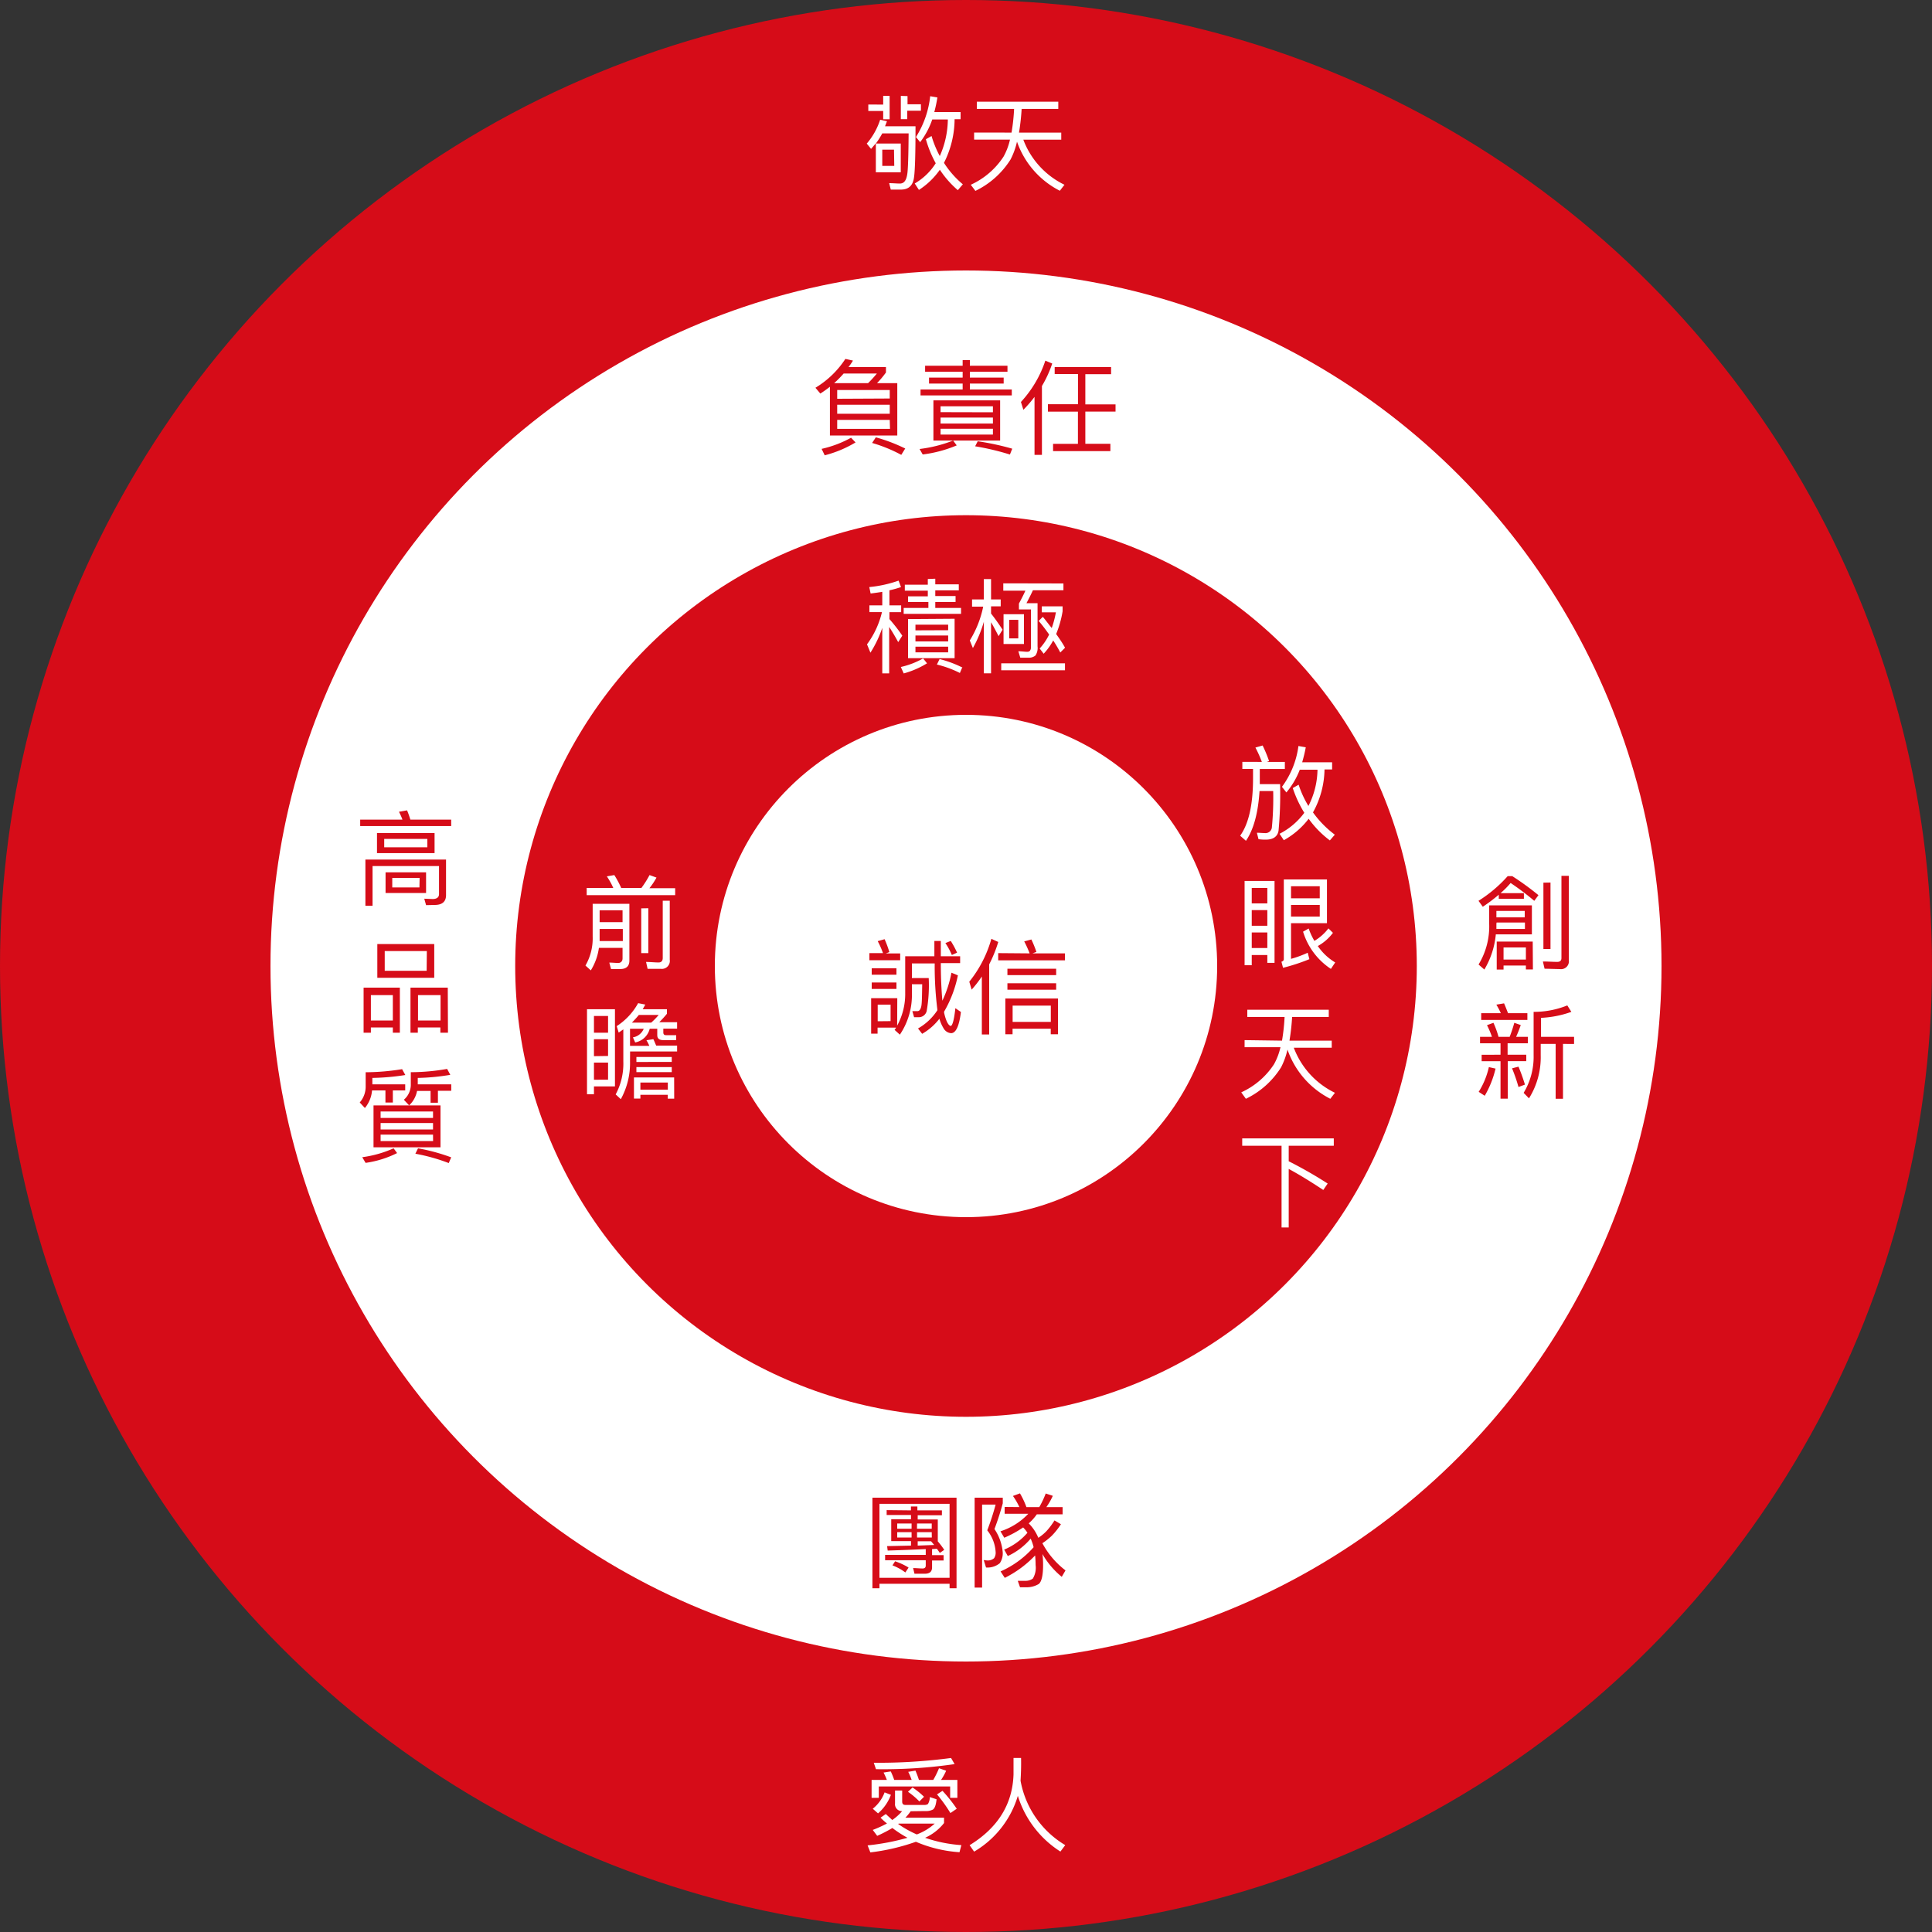 <svg id="圖層_1" data-name="圖層 1" xmlns="http://www.w3.org/2000/svg" viewBox="0 0 300 300"><rect x="0" y="0" width="300" height="300" fill="#333333" stroke="none"/><defs><style>.cls-1{fill:#d60c18;}.cls-2{fill:#fff;}.cls-3{isolation:isolate;}</style></defs><circle id="Oval-Copy-3" class="cls-1" cx="150" cy="150" r="150"/><circle id="Oval-Copy" class="cls-2" cx="150" cy="150" r="108"/><circle id="Oval-Copy-3-2" data-name="Oval-Copy-3" class="cls-1" cx="150" cy="150" r="70"/><circle id="Oval-Copy-2" data-name="Oval-Copy" class="cls-2" cx="150" cy="150" r="39"/><g class="cls-3"><path class="cls-2" d="M135.26,23.12l-.67-.82a10.85,10.85,0,0,0,2.08-3.71l1.06.24c-.1.25-.21.53-.3.78h4.73c0,4.23-.08,6.84-.22,7.83-.15,1.36-.83,2-2.07,2l-1.55,0-.25-1c.64,0,1.18.06,1.66.06.66,0,1-.49,1.15-1.47q.17-1,.21-6.32H137a13.3,13.3,0,0,1-1,1.58h3.87v4.47H136V22.27C135.73,22.56,135.5,22.85,135.26,23.12Zm1.88-6.88V14.89h1v3.63h-1V17.23h-2.31v-1Zm1.68,7H137v2.52h1.86Zm2.1-8.32v1.27H143v1h-2.12v1.31h-1V14.89Zm2,7.2-.69-.84a14.86,14.86,0,0,0,2.21-6.34l1.12.19a22.6,22.6,0,0,1-.48,2.27h4.08v1.11h-.93a15.2,15.2,0,0,1-1.65,6.78,14.52,14.52,0,0,0,2.93,3.33l-.78.91a15.23,15.23,0,0,1-2.79-3.17,11.69,11.69,0,0,1-3.25,3.13l-.65-1a9.53,9.53,0,0,0,3.26-3.14,17.6,17.6,0,0,1-1.53-3.73l.88-.5a16,16,0,0,0,1.28,3.11,14.26,14.26,0,0,0,1.25-5.68h-2.42A12.46,12.46,0,0,1,142.87,22.09Z"/><path class="cls-2" d="M157.07,20.59a30.71,30.71,0,0,0,.4-3.68h-5.79V15.79h12.65v1.12h-5.69a35,35,0,0,1-.41,3.68h6.56v1.1H158.9a12.76,12.76,0,0,0,6.39,7l-.72.93A13.54,13.54,0,0,1,157.92,22a11.41,11.41,0,0,1-1,2.76,13.19,13.19,0,0,1-5.46,4.88l-.72-.95a12,12,0,0,0,5.09-4.37,9.9,9.9,0,0,0,1-2.64h-5.57v-1.1Z"/></g><g class="cls-3"><path class="cls-2" d="M137,94v-2.1c-.59.1-1.2.18-1.81.26l-.21-1a19,19,0,0,0,4.55-1l.38,1a15.21,15.21,0,0,1-1.8.5V94h1.82v1.06h-1.82v1.07c.67.77,1.36,1.63,2,2.58l-.64,1c-.54-1-1-1.75-1.4-2.36v7.21H137V97.49a17.64,17.64,0,0,1-1.84,3.86l-.53-1.3a13.69,13.69,0,0,0,2.32-5H135V94Zm6.95,9a13.86,13.86,0,0,1-3.62,1.57l-.45-1a12.76,12.76,0,0,0,3.46-1.33Zm1.28-13.14v.88h3.65v.93h-3.65v.88h3.15v.92h-3.15v.93h4v.92h-8.91v-.92h3.84v-.93H141V92.6h3.07v-.88h-3.57v-.93h3.57v-.88Zm3,6.22v6.12H141V96.13Zm-1,1.78V97h-5.08v.88Zm0,1.74v-.92h-5.08v.92Zm0,.82h-5.08v.88h5.08Zm2.21,3.15-.39.93a16.41,16.41,0,0,0-3.57-1.31l.42-.85A17.25,17.25,0,0,1,149.37,103.62Z"/><path class="cls-2" d="M153.89,104.55h-1.12v-8a19.37,19.37,0,0,1-1.7,4.08l-.48-1.18a16,16,0,0,0,2.08-5.25h-1.73V93.08h1.83V89.92h1.12v3.16h1.5v1.07h-1.5v1.12c.59.75,1.18,1.58,1.79,2.51l-.62,1c-.45-.87-.83-1.59-1.17-2.16ZM165.37,103v1.08h-9.9V103Zm-.24-12.4v1.06h-4.74q-.39.85-1,2h1.72v6.71a2.1,2.1,0,0,1-.32,1.41,1.59,1.59,0,0,1-1,.35l-1.36,0-.3-1c.51,0,1,.08,1.39.08a.55.55,0,0,0,.41-.16.88.88,0,0,0,.15-.62v-5.8h-1.86v-.91c.43-.8.77-1.47,1-2h-3.43V90.58ZM159,95.38V100h-3.17V95.38Zm-.88.87h-1.41v2.88h1.41Zm5.19,1.28a15.64,15.64,0,0,0,.65-2.45h-2.19v-.93H165v.77a16.27,16.27,0,0,1-1,3.53c.51.72,1,1.43,1.38,2.13l-.74.74a20.23,20.23,0,0,0-1.1-1.87,9.62,9.62,0,0,1-1.48,2.06l-.62-.81a9.08,9.08,0,0,0,1.47-2.17c-.5-.7-1-1.4-1.63-2.11l.65-.64C162.42,96.36,162.88,97,163.32,97.53Z"/></g><g class="cls-3"><path class="cls-2" d="M141.41,281.25a7.55,7.55,0,0,1-.82,1h6v.83a7.85,7.85,0,0,1-2.94,2.29,21.63,21.63,0,0,0,5.63,1.14l-.29,1.1a20.57,20.57,0,0,1-6.77-1.62,32.69,32.69,0,0,1-7.07,1.65l-.43-1.09a35.57,35.57,0,0,0,6.19-1.18,18.4,18.4,0,0,1-2.34-1.52,21.58,21.58,0,0,1-2.36,1.22l-.69-.92a18.58,18.58,0,0,0,2.21-1,10.68,10.68,0,0,1-1-.9l.82-.57c.33.32.68.62,1,.93a8.11,8.11,0,0,0,1.54-1.38,1.07,1.07,0,0,1-1.11-1.2v-2h1.11v1.73c0,.34.16.51.49.51h2.92a1,1,0,0,0,.59-.14,2.16,2.16,0,0,0,.29-1.08l1.05.34c-.09.87-.27,1.39-.56,1.59a2.21,2.21,0,0,1-1.16.24Zm7.25-2.08h-1.12V277.4H136.46v1.77h-1.12v-2.79h2.37a10,10,0,0,0-.51-1.14l1.12-.17a11.51,11.51,0,0,1,.53,1.31h2.71a9.79,9.79,0,0,0-.53-1.25l1.12-.19a14.63,14.63,0,0,1,.54,1.44h2.23a14.47,14.47,0,0,0,.89-1.81l1.11.39a9.54,9.54,0,0,1-.79,1.42h2.53Zm-10.32-.47a7,7,0,0,1-2,2.88l-.82-.72a5.83,5.83,0,0,0,1.84-2.54Zm9.89-4.77a77.2,77.2,0,0,1-12.21.79l-.34-1a85.53,85.53,0,0,0,12-.74Zm-3.09,9.24h-5.59a.16.16,0,0,0-.08.06,16.63,16.63,0,0,0,2.89,1.62A8.79,8.79,0,0,0,145.14,283.17ZM143.48,279l-.72.73a11.46,11.46,0,0,0-1.77-1.5l.71-.67A12.61,12.61,0,0,1,143.48,279Zm5.1,1.85-1,.68a23.56,23.56,0,0,0-2.08-2.9l.85-.55A23,23,0,0,1,148.58,280.89Z"/><path class="cls-2" d="M158.47,276.51a14.68,14.68,0,0,0,6.94,10l-.75,1a15.81,15.81,0,0,1-6.61-8.65,15,15,0,0,1-6.79,8.66l-.7-1c4.4-2.7,6.67-6.37,6.82-11,0-1.09,0-1.94,0-2.54h1.17C158.58,274.33,158.53,275.52,158.47,276.51Z"/></g><g class="cls-3"><path class="cls-1" d="M127.38,61.11l-.76-.9a14.43,14.43,0,0,0,4.65-4.48l1.18.26c-.22.36-.46.72-.7,1h5.82v.85a15.2,15.2,0,0,1-1.39,1.66h3.15v8.12H128.87V60.05A16.25,16.25,0,0,1,127.38,61.11Zm5.47,7.59a17.94,17.94,0,0,1-4.79,2l-.48-1a17.14,17.14,0,0,0,4.57-1.73ZM136.16,58H131a16.14,16.14,0,0,1-1.48,1.5h5.27A18.62,18.62,0,0,0,136.16,58Zm2,3.88V60.56H130v1.36Zm0,2.37v-1.4H130v1.4Zm0,.95H130v1.39h8.2Zm2.41,4.43-.62,1a23.2,23.2,0,0,0-4.53-1.85l.58-.87A25.86,25.86,0,0,1,140.61,69.67Z"/><path class="cls-1" d="M155.3,62.17v6.24H148l.56.75a19.83,19.83,0,0,1-5.28,1.41l-.49-.85A21.22,21.22,0,0,0,148,68.41h-3.06V62.17Zm-5.82-5.38v-.87h1.12v.87h5.84v.93H150.6v.91h5.25v.93H150.6v.92h6.51v.92H142.94v-.92h6.54v-.92h-5.22v-.93h5.22v-.91h-5.83v-.93Zm4.7,7.23v-.93h-8.13V64Zm0,1.75v-.93h-8.13v.93Zm0,.81h-8.13v.9h8.13Zm3,3.09-.36.91a39.77,39.77,0,0,0-5.4-1.28l.4-.78A40.67,40.67,0,0,1,157.17,69.67Z"/><path class="cls-1" d="M163.39,56.45a17.87,17.87,0,0,1-1.6,3.49V70.63h-1.15v-9a19.22,19.22,0,0,1-1.73,2l-.38-1.21A17.67,17.67,0,0,0,162.32,56Zm4,6.32V58.08h-3.62V57h8.76v1.1h-4v4.69h4.69v1.12h-4.69v5h3.89v1.14h-8.9V68.92h3.86v-5h-4.66V62.77Z"/></g><g class="cls-3"><path class="cls-1" d="M137.11,148a13.45,13.45,0,0,0-.82-1.86l1.07-.3a15.75,15.75,0,0,1,.74,2l-.56.21h2.24v1.05H135V148Zm2.2,11.26a10.23,10.23,0,0,0,1.25-5.07v-5.7h4.53v-2.38h1c0,.85,0,1.65,0,2.38h3v1.06h-3c0,2.49.12,4.45.24,5.84a17.78,17.78,0,0,0,1.41-4.35l1,.41a18.38,18.38,0,0,1-2.13,5.62.69.69,0,0,0,0,.24q.43,1.83,1,2c.29,0,.55-1,.74-2.76l.86.59c-.27,2.19-.78,3.29-1.53,3.29a1.47,1.47,0,0,1-1.19-.8,6,6,0,0,1-.62-1.44,9.07,9.07,0,0,1-2.68,2.34l-.64-.83a8.76,8.76,0,0,0,3-2.82l0-.14a54,54,0,0,1-.41-7.14H141.6v2.27h2.61a23,23,0,0,1-.32,5.14,1.25,1.25,0,0,1-1.15.94h-.8l-.27-.94h.78c.32,0,.51-.29.61-.77s.11-1.62.14-3.41h-1.6v1.41a11,11,0,0,1-1.87,6.42l-.82-.74a2.76,2.76,0,0,0,.24-.35h-2.88v.93h-1V155h4.06Zm-.11-8.91v1h-3.84v-1Zm0,2.21v1h-3.84v-1Zm-.91,6V156h-2v2.58Zm10.32-10.63-.81.36a10.64,10.64,0,0,0-1-1.85l.83-.33A13.57,13.57,0,0,1,148.61,147.92Z"/><path class="cls-1" d="M150.88,153.67l-.37-1.23a18.67,18.67,0,0,0,3.43-6.66l1.07.49a21.1,21.1,0,0,1-1.41,3.48v10.88h-1.14v-9A19.07,19.07,0,0,1,150.88,153.67Zm9-5.63a16.3,16.3,0,0,0-.84-1.86l1.11-.3a16.27,16.27,0,0,1,.78,1.93l-.61.23h5.05v1.08H155V148Zm4.4,12.56h-1.12v-.86h-5.93v.86h-1.12v-5.55h8.17ZM164,150.42v1h-7.57v-1Zm0,2.26v1h-7.57v-1Zm-.83,6v-2.53h-5.93v2.53Z"/></g><g class="cls-3"><path class="cls-1" d="M63.72,127.27h6.34v1H55.93v-1h6.56a9.92,9.92,0,0,0-.54-1.22l1.26-.22A14.87,14.87,0,0,1,63.72,127.27Zm2.44,13.28-.28-1,1.29.05c.65,0,1-.26,1-.77v-4.35H57.85v6.16H56.74v-7.17H69.26V139c0,1-.59,1.52-1.76,1.52Zm1.32-11.19v3.11H58.54v-3.11Zm-1.12.9h-6.7v1.31h6.7Zm-.2,5.2v3.2H59.87v-3.2Zm-1,.87H60.91v1.47h4.22Z"/></g><g class="cls-3"><path class="cls-1" d="M62.09,160.36H61v-.82H57.59v.82H56.46v-7h5.63ZM61,158.46v-3.94H57.59v3.94Zm6.43-11.87v5.24H58.59v-5.24Zm-1.15,1.09H59.74v3.06h6.51Zm3.28,12.68H68.38v-.82h-3.5v.82H63.74v-7h5.79Zm-1.15-1.9v-3.94h-3.5v3.94Z"/></g><g class="cls-3"><path class="cls-1" d="M56.66,172.05l-.8-.86a3.71,3.71,0,0,0,.92-2.47V166.5a36.58,36.58,0,0,0,5.66-.48l.5.91a37,37,0,0,1-5.12.45v1h5.1v.94H61v1.88H59.85v-1.88H57.77A4.87,4.87,0,0,1,56.66,172.05Zm5,7a15.88,15.88,0,0,1-4.89,1.52l-.52-.88a17.65,17.65,0,0,0,4.87-1.38Zm6.74-7.4v6.5H58v-6.5Zm-1.16,1.94v-1H59.1v1Zm0,1.79v-1H59.1v1Zm0,.8H59.1v1h8.15Zm-3.73-4.56-.8-.85a3.07,3.07,0,0,0,1.08-2.28v-2a32.79,32.79,0,0,0,5.64-.51l.49.92a34,34,0,0,1-5.05.48v1h5.2v1H68v1.85H66.86V169.4h-2.1A4.11,4.11,0,0,1,63.52,171.65Zm6.56,8.07-.39.91a29,29,0,0,0-5.18-1.45l.41-.84A29.88,29.88,0,0,1,70.08,179.72Z"/></g><g class="cls-3"><path class="cls-1" d="M234.83,136.05a43.29,43.29,0,0,1,4.06,2.95l-.65.88a41.79,41.79,0,0,0-3.67-2.77,13.74,13.74,0,0,1-1.57,1.58h3.63v.87h-3.9v-.63a26.27,26.27,0,0,1-2.48,1.87l-.67-.92a21,21,0,0,0,4.53-3.83Zm-4.34,14.5-.9-.78a11.35,11.35,0,0,0,1.65-6.32v-2.87h6.63v4.51h-5.6A13,13,0,0,1,230.49,150.55Zm1.87-7.1c0,.27,0,.54,0,.8h4.43v-1h-4.4Zm4.4-2h-4.4v1h4.4Zm1.27,9.09h-1.09v-.61h-3.47v.62h-1.06v-4.34H238ZM236.94,149v-1.88h-3.47V149Zm2.9,1.42-.26-1.12c.79,0,1.54.06,2.24.06.42,0,.64-.2.64-.59V136h1.15v13.12a1.22,1.22,0,0,1-1.39,1.36Zm.92-13.38v10.32h-1.1V137.06Z"/></g><g class="cls-3"><path class="cls-1" d="M232.23,165.93a15.37,15.37,0,0,1-1.68,4.22l-.94-.61a12.11,12.11,0,0,0,1.58-3.84ZM229.82,162v-1h1.85a13.49,13.49,0,0,0-.77-1.81l1-.37a13.88,13.88,0,0,1,.79,2.18h1.73a21.42,21.42,0,0,0,.72-2.18l1,.35a19.45,19.45,0,0,1-.72,1.83h1.82v1h-3.14v1.78H237v1h-2.87v5.82H233v-5.82h-2.93v-1H233V162Zm3.23-4.67a11,11,0,0,0-.7-1.33l1.2-.2c.2.45.41,1,.62,1.53h3v1.05H230v-1.05Zm3.74,11.09-1,.37a25.37,25.37,0,0,0-1-2.9l1-.26A28.34,28.34,0,0,1,236.79,168.41ZM244,157.12a16,16,0,0,1-4.71.93V161h5.13v1.1H242.7v8.52h-1.14V162.1h-2.32v1.78a12,12,0,0,1-1.82,6.67l-.83-.85a10.82,10.82,0,0,0,1.55-5.82v-6.76a13.77,13.77,0,0,0,5.23-1Z"/></g><g class="cls-3"><path class="cls-2" d="M195.94,118.31a18,18,0,0,0-1-2.23l1.12-.32a20.76,20.76,0,0,1,1,2.42l-.34.13h2.79v1.1h-3.89v1.51c0,.29,0,.56,0,.84h3.15a60.68,60.68,0,0,1-.24,7.24c-.16.91-.83,1.38-2,1.38-.21,0-.58,0-1.11-.07l-.25-1c.45,0,.85.05,1.2.05a1,1,0,0,0,1.12-.82,47,47,0,0,0,.21-5.71h-2.12c-.22,3.44-.93,6-2.11,7.73l-.9-.79c1.32-1.84,2-4.8,2-8.86v-1.51h-1.66v-1.1Zm3.81,4.74-.69-.87a13.58,13.58,0,0,0,2.56-6.34l1.14.2a23.43,23.43,0,0,1-.56,2.33h4.65v1.11h-1.18a14.18,14.18,0,0,1-1.79,6.67,15.87,15.87,0,0,0,3.39,3.46l-.77.89a15.38,15.38,0,0,1-3.29-3.36,12.52,12.52,0,0,1-3.86,3.33l-.66-1a11,11,0,0,0,3.84-3.26,18.2,18.2,0,0,1-1.79-3.84l.91-.52a15.76,15.76,0,0,0,1.52,3.3,12.73,12.73,0,0,0,1.41-5.63h-2.75A12.48,12.48,0,0,1,199.75,123.05Z"/></g><g class="cls-3"><path class="cls-2" d="M197.91,149.51h-1.12V148.3h-2.42v1.58h-1.11V136.79h4.65Zm-1.12-9.23v-2.4h-2.42v2.4Zm0,3.47v-2.43h-2.42v2.43Zm0,3.46v-2.42h-2.42v2.42Zm3.68,1.68a16.81,16.81,0,0,0,2.59-.95l.26,1a30.7,30.7,0,0,1-4.09,1.34l-.25-.94c.24-.08.37-.21.37-.39V136.56h6.7v6.79h-5.58Zm4.46-11.27h-4.46v1.87h4.46Zm-4.46,4.71h4.46v-1.81h-4.46Zm6.51,2.52a7.42,7.42,0,0,1-2.35,2.05,8.61,8.61,0,0,0,2.7,2.55l-.67,1a10.63,10.63,0,0,1-4.32-5.78l.87-.49a10.59,10.59,0,0,0,.89,1.92,7.78,7.78,0,0,0,2.18-1.94Z"/></g><g class="cls-3"><path class="cls-2" d="M199.07,161.59a30.71,30.71,0,0,0,.4-3.68h-5.79v-1.12h12.65v1.12h-5.69a35,35,0,0,1-.41,3.68h6.56v1.1H200.9a12.76,12.76,0,0,0,6.39,7l-.72.93a13.54,13.54,0,0,1-6.65-7.64,11.41,11.41,0,0,1-1,2.76,13.19,13.19,0,0,1-5.46,4.88l-.72-1a12,12,0,0,0,5.09-4.37,9.9,9.9,0,0,0,1-2.64h-5.57v-1.1Z"/></g><g class="cls-3"><path class="cls-2" d="M207.11,176.77v1.14h-7v2.41a66.3,66.3,0,0,1,6.05,3.46l-.68,1c-2.13-1.41-3.93-2.5-5.37-3.27v9.09H199V177.91h-6.11v-1.14Z"/></g><g class="cls-3"><path class="cls-2" d="M91.74,150.68l-.83-.75a8.45,8.45,0,0,0,1.12-4.5v-5.09h5.7v8.82c0,.86-.48,1.31-1.41,1.31H94.88l-.27-1c.5,0,1,.06,1.38.06s.68-.24.68-.72v-1.63H93A9,9,0,0,1,91.74,150.68Zm10.2-14.41a10.76,10.76,0,0,1-1.1,1.65h4V139H91.1v-1.12h4.13a11.48,11.48,0,0,0-1-1.8l1.16-.2a14.85,14.85,0,0,1,1.07,2h3.14a15.23,15.23,0,0,0,1.26-2Zm-8.83,9.08c0,.27,0,.53,0,.78h3.6v-1.88H93.11Zm3.56-4H93.11v1.84h3.56Zm4-.32V148H99.57v-6.95Zm-.11,9.41-.24-1.07c.67,0,1.33.08,1.94.08.43,0,.65-.24.65-.7v-8.89H104v9.17a1.24,1.24,0,0,1-1.39,1.41Z"/></g><g class="cls-3"><path class="cls-2" d="M95.49,168.7H92.23v1.21H91.15v-13.2h4.34Zm-1.07-8.34v-2.6H92.23v2.6Zm0,3.61v-2.6H92.23V164Zm0,3.69V165H92.23v2.66Zm3.41-2.82a11.59,11.59,0,0,1-1.43,5.84l-.8-.74a10.08,10.08,0,0,0,1.19-5.1v-5l-.72.5-.31-1a10,10,0,0,0,3.33-3.57l1.11.22c-.13.24-.26.48-.4.72h3.76v.71a17.44,17.44,0,0,1-1.19,1.31h2.77v1H103v.59c0,.27.13.42.4.42H105v.77h-2c-.64,0-.94-.26-.94-.77v-1h-1.17a2.87,2.87,0,0,1-2.26,2.13l-.35-.79a2.19,2.19,0,0,0,1.68-1.34H97.83v2.66h3a6.4,6.4,0,0,0-.45-.87l1.07-.17c.15.3.29.65.44,1h3.25v.91h-7.3Zm4.45-7.24H99.2a15.06,15.06,0,0,1-1.08,1.19h3A10.6,10.6,0,0,0,102.28,157.6Zm2.41,13h-1V170H99.44v.58h-1V167.3h6.24Zm-.38-6.47v.77H98.82v-.77Zm0,1.57v.78H98.82v-.78Zm-.61,3.5v-1.1H99.44v1.1Z"/></g><g class="cls-3"><path class="cls-1" d="M148.53,246.62h-1.08v-.69H136.56v.69h-1.09V232.56h13.06ZM147.45,245V233.51H136.56V245Zm-6-10.47v-.6h1v.6h3.81v.76H142.5v.65h3.12v3.4h0a12.1,12.1,0,0,1,1,1.32l-.69.48c-.13-.22-.29-.43-.45-.65l-.75.05v.94h1.79v.83h-1.79v1.06c0,.69-.38,1-1.15,1H142l-.21-.88c.52,0,1,.06,1.48.06.32,0,.48-.16.48-.44v-.84h-6.31v-.83h6.31v-.9q-2.4.12-5.91.23l-.09-.69,3.71-.08v-.7h-3.07v-3.4h3.07v-.65h-3.78v-.76Zm-.39,8.92-.48.72a8,8,0,0,0-2-1.1l.41-.63A9.8,9.8,0,0,1,141.07,243.4Zm.49-6.07v-.81h-2.23v.81Zm0,.53h-2.23v.83h2.23Zm.84-.53h2.29v-.81H142.4Zm2.29.53H142.4v.83h2.29ZM142.5,240l2.56-.1-.48-.57H142.5Z"/><path class="cls-1" d="M155.71,232.56v.87c-.35,1.31-.78,2.65-1.29,4A7.61,7.61,0,0,1,155.7,241a2.74,2.74,0,0,1-.45,1.73,3,3,0,0,1-2.14.67l-.36-1.16a4.07,4.07,0,0,0,.61.07,1.5,1.5,0,0,0,1-.35,1.54,1.54,0,0,0,.24-1,5.93,5.93,0,0,0-1.3-3.33,40.13,40.13,0,0,0,1.3-4H152.5v12.89h-1.16V232.56Zm2.58,1.46a10.77,10.77,0,0,0-1-1.73l1.09-.4a12.53,12.53,0,0,1,1,2.13h2a14.76,14.76,0,0,0,1-2.11l1.1.36a10.35,10.35,0,0,1-1,1.75H165v1.12H161a8,8,0,0,1-1.26,1.41,6.81,6.81,0,0,1,1.49,2.24,7.31,7.31,0,0,0,1.23-1,11.1,11.1,0,0,0,1.28-1.7l1,.59a11,11,0,0,1-1.44,1.81,10.34,10.34,0,0,1-1.44,1.14,13,13,0,0,0,3.59,4.22l-.58,1a12.78,12.78,0,0,1-3-3.54,13.39,13.39,0,0,1,.1,1.7c0,1.6-.23,2.59-.67,2.95a3.63,3.63,0,0,1-2,.51h-.91l-.35-1h1.17a1.92,1.92,0,0,0,1.17-.35,3.29,3.29,0,0,0,.43-2.1,14,14,0,0,0-.08-1.49,16.76,16.76,0,0,1-4.71,3.48l-.65-1a14.87,14.87,0,0,0,5.13-3.76,7.16,7.16,0,0,0-.46-1.33,10.23,10.23,0,0,1-3.55,2.7l-.56-1a9.66,9.66,0,0,0,3.61-2.61,4.67,4.67,0,0,0-.67-.83,16.81,16.81,0,0,1-2.93,1.6l-.59-1a10.21,10.21,0,0,0,4.32-2.72H156V234Z"/></g></svg>
